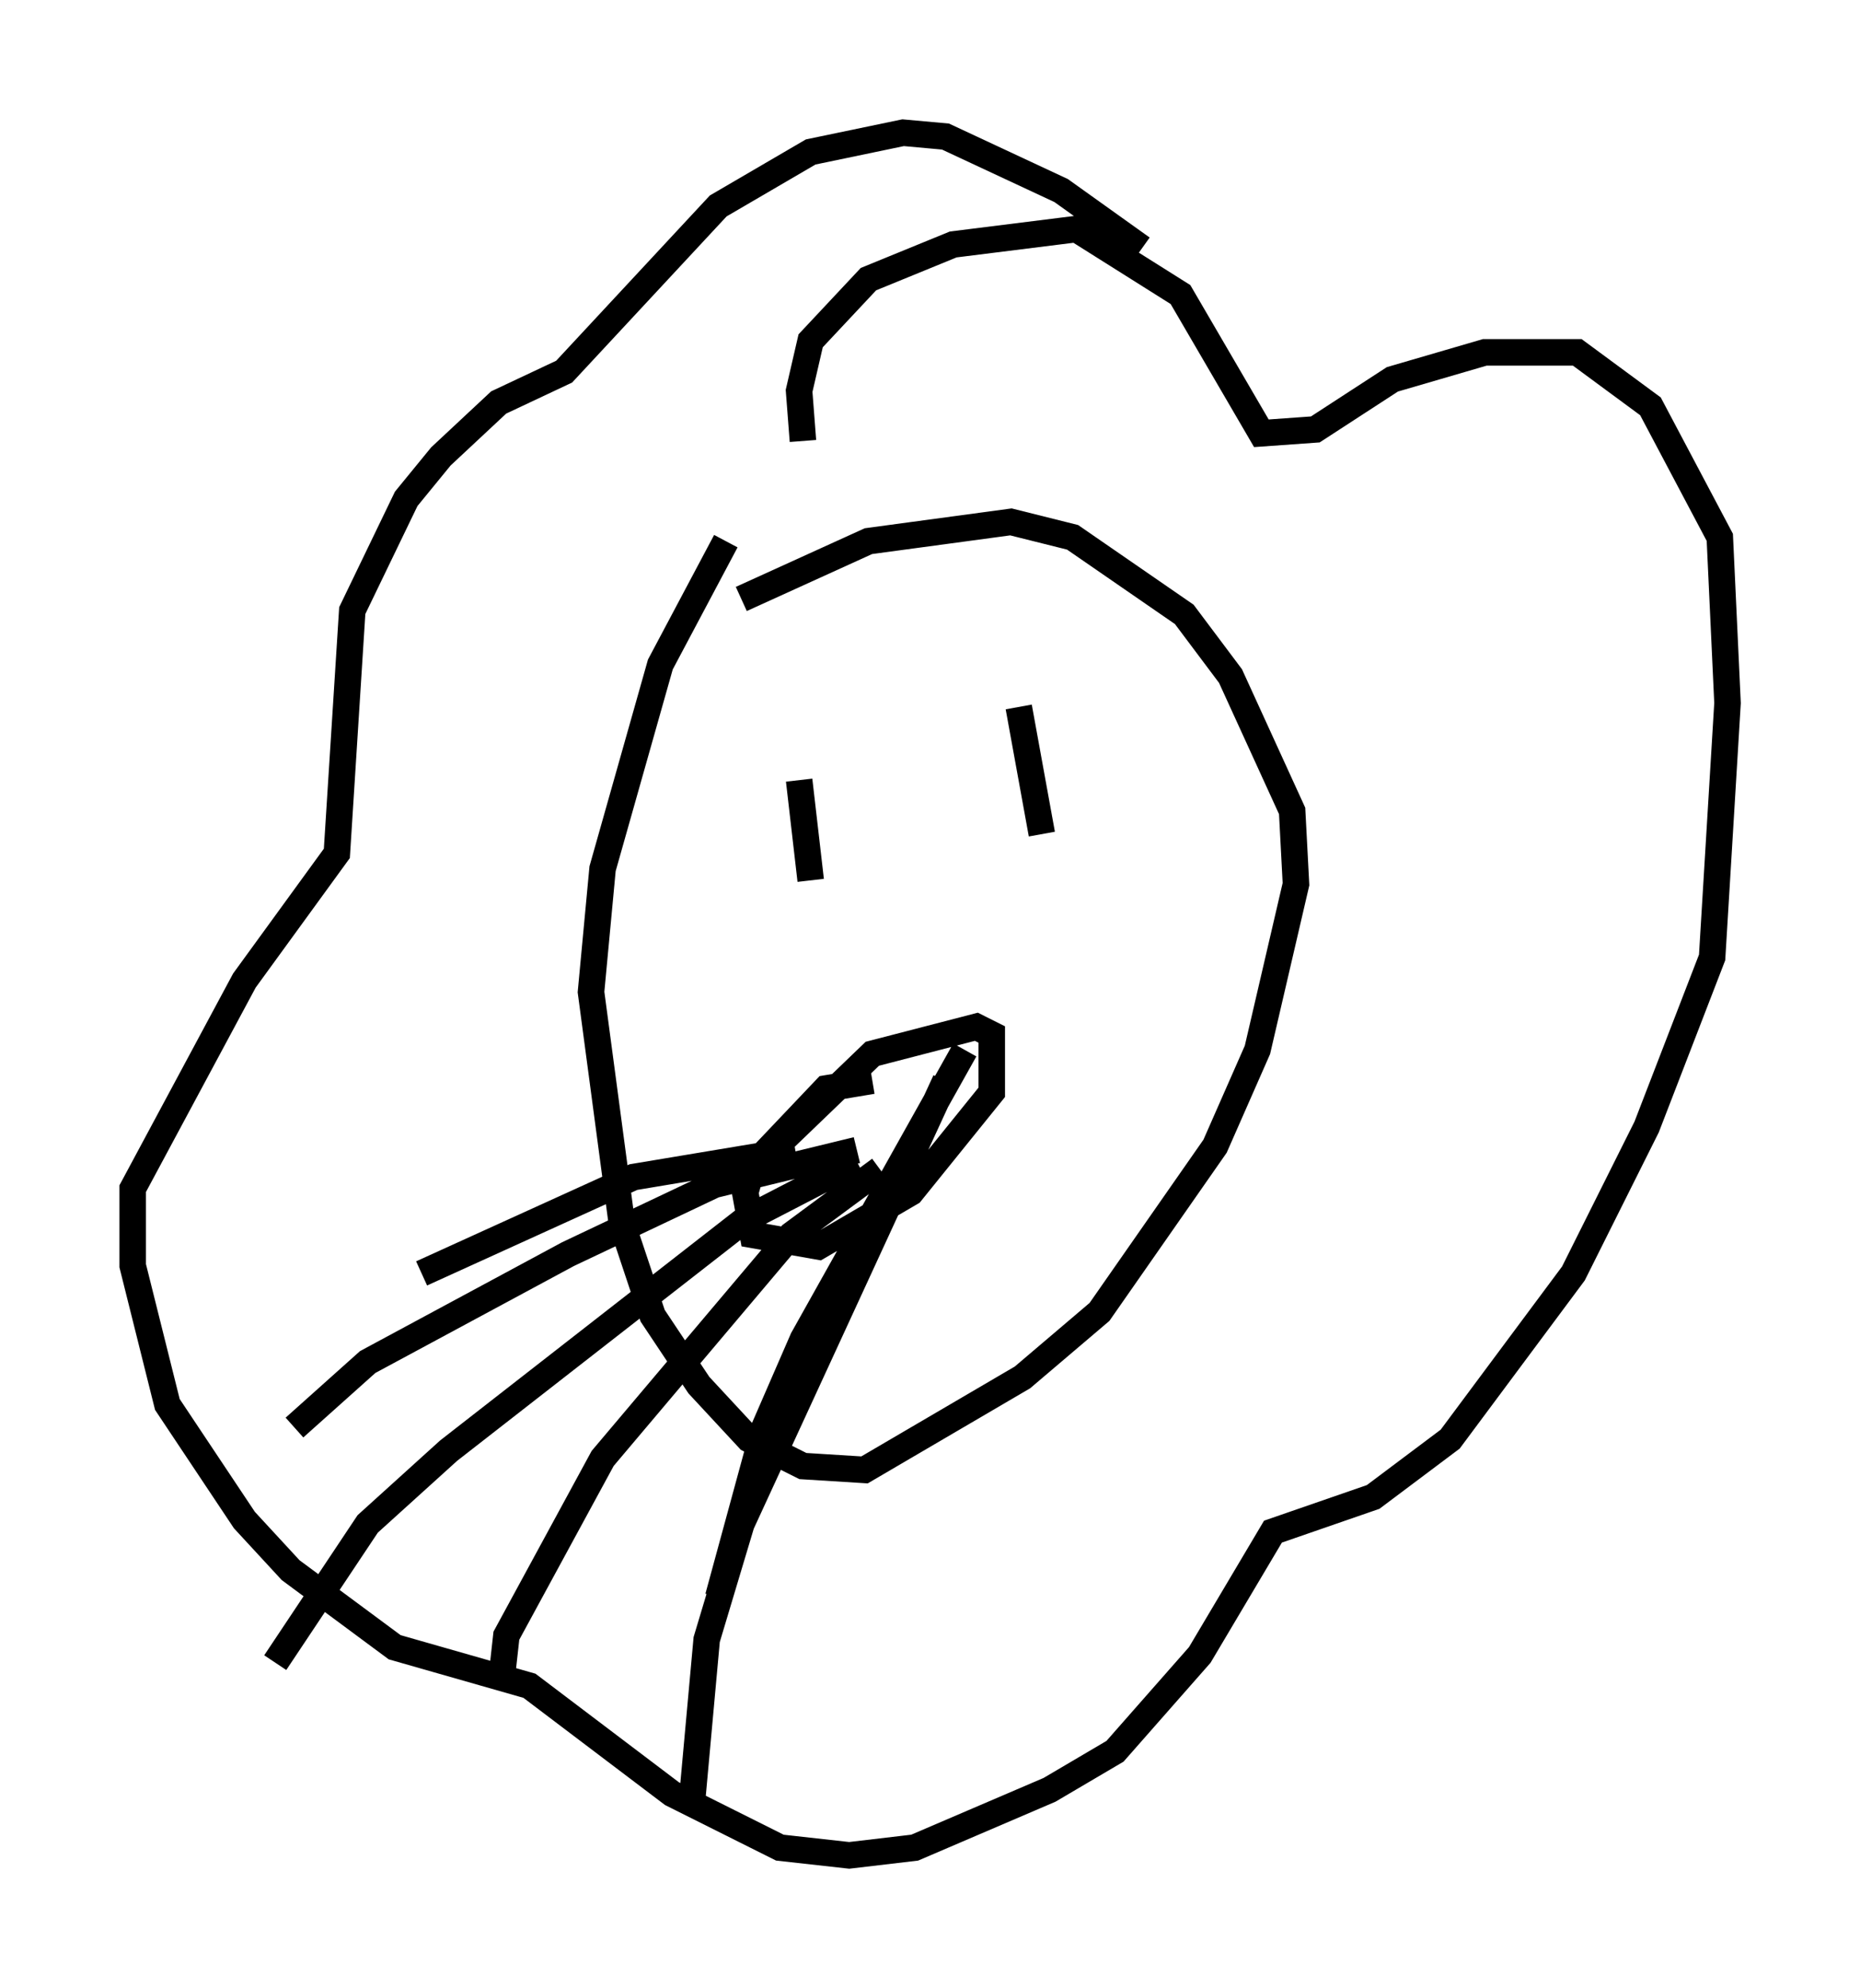 <?xml version="1.0" encoding="utf-8" ?>
<svg baseProfile="full" height="74.927" version="1.1" width="70.134" xmlns="http://www.w3.org/2000/svg" xmlns:ev="http://www.w3.org/2001/xml-events" xmlns:xlink="http://www.w3.org/1999/xlink"><defs /><rect fill="white" height="74.927" width="70.134" x="0" y="0" /><path d="M29.257, 18.363 m-1.888, 2.034 l-2.469, 4.648 -2.179, 7.698 l-0.436, 4.648 1.162, 8.715 l1.162, 3.486 1.743, 2.615 l1.888, 2.034 2.034, 1.017 l2.324, 0.145 5.955, -3.486 l2.905, -2.469 4.358, -6.246 l1.598, -3.631 1.453, -6.246 l-0.145, -2.76 -2.324, -5.084 l-1.743, -2.324 -4.212, -2.905 l-2.324, -0.581 -5.374, 0.726 l-4.793, 2.179 m2.324, -5.955 l-0.145, -1.888 0.436, -1.888 l2.179, -2.324 3.196, -1.307 l4.648, -0.581 3.922, 2.469 l3.05, 5.229 2.034, -0.145 l2.905, -1.888 3.486, -1.017 l3.486, 0.0 2.76, 2.034 l2.615, 4.939 0.291, 6.246 l-0.581, 9.587 -2.469, 6.391 l-2.76, 5.52 -4.648, 6.246 l-2.905, 2.179 -3.777, 1.307 l-2.76, 4.648 -3.196, 3.631 l-2.469, 1.453 -5.084, 2.179 l-2.469, 0.291 -2.615, -0.291 l-4.067, -2.034 -5.374, -4.067 l-5.084, -1.453 -3.922, -2.905 l-1.743, -1.888 -2.905, -4.358 l-1.307, -5.229 0.0, -2.905 l4.212, -7.844 3.486, -4.793 l0.581, -9.151 2.034, -4.212 l1.307, -1.598 2.179, -2.034 l2.469, -1.162 5.81, -6.246 l3.486, -2.034 3.486, -0.726 l1.598, 0.145 4.358, 2.034 l3.05, 2.179 m-12.927, 20.045 l0.436, 3.777 m7.844, -6.536 l0.872, 4.793 m-6.391, 9.296 l-1.743, 0.291 -2.76, 2.905 l-0.291, 1.017 0.291, 1.598 l2.469, 0.436 3.486, -2.034 l3.05, -3.777 0.0, -2.179 l-0.581, -0.291 -3.922, 1.017 l-3.777, 3.631 m0.872, 0.0 l-6.101, 1.017 -7.989, 3.631 m16.413, -4.648 l-5.374, 1.307 -5.52, 2.615 l-7.553, 4.067 -2.76, 2.469 m21.207, -10.022 l-4.212, 2.179 -11.184, 8.715 l-3.05, 2.76 -3.486, 5.229 m22.804, -18.592 l-3.341, 2.469 -7.117, 8.425 l-3.631, 6.682 -0.145, 1.307 m17.43, -23.385 l-6.101, 10.894 -1.453, 3.341 l-1.743, 6.391 m8.57, -19.464 l-7.698, 16.704 -1.307, 4.358 l-0.581, 6.391 " fill="none" stroke="black" stroke-width="1" /></svg>
